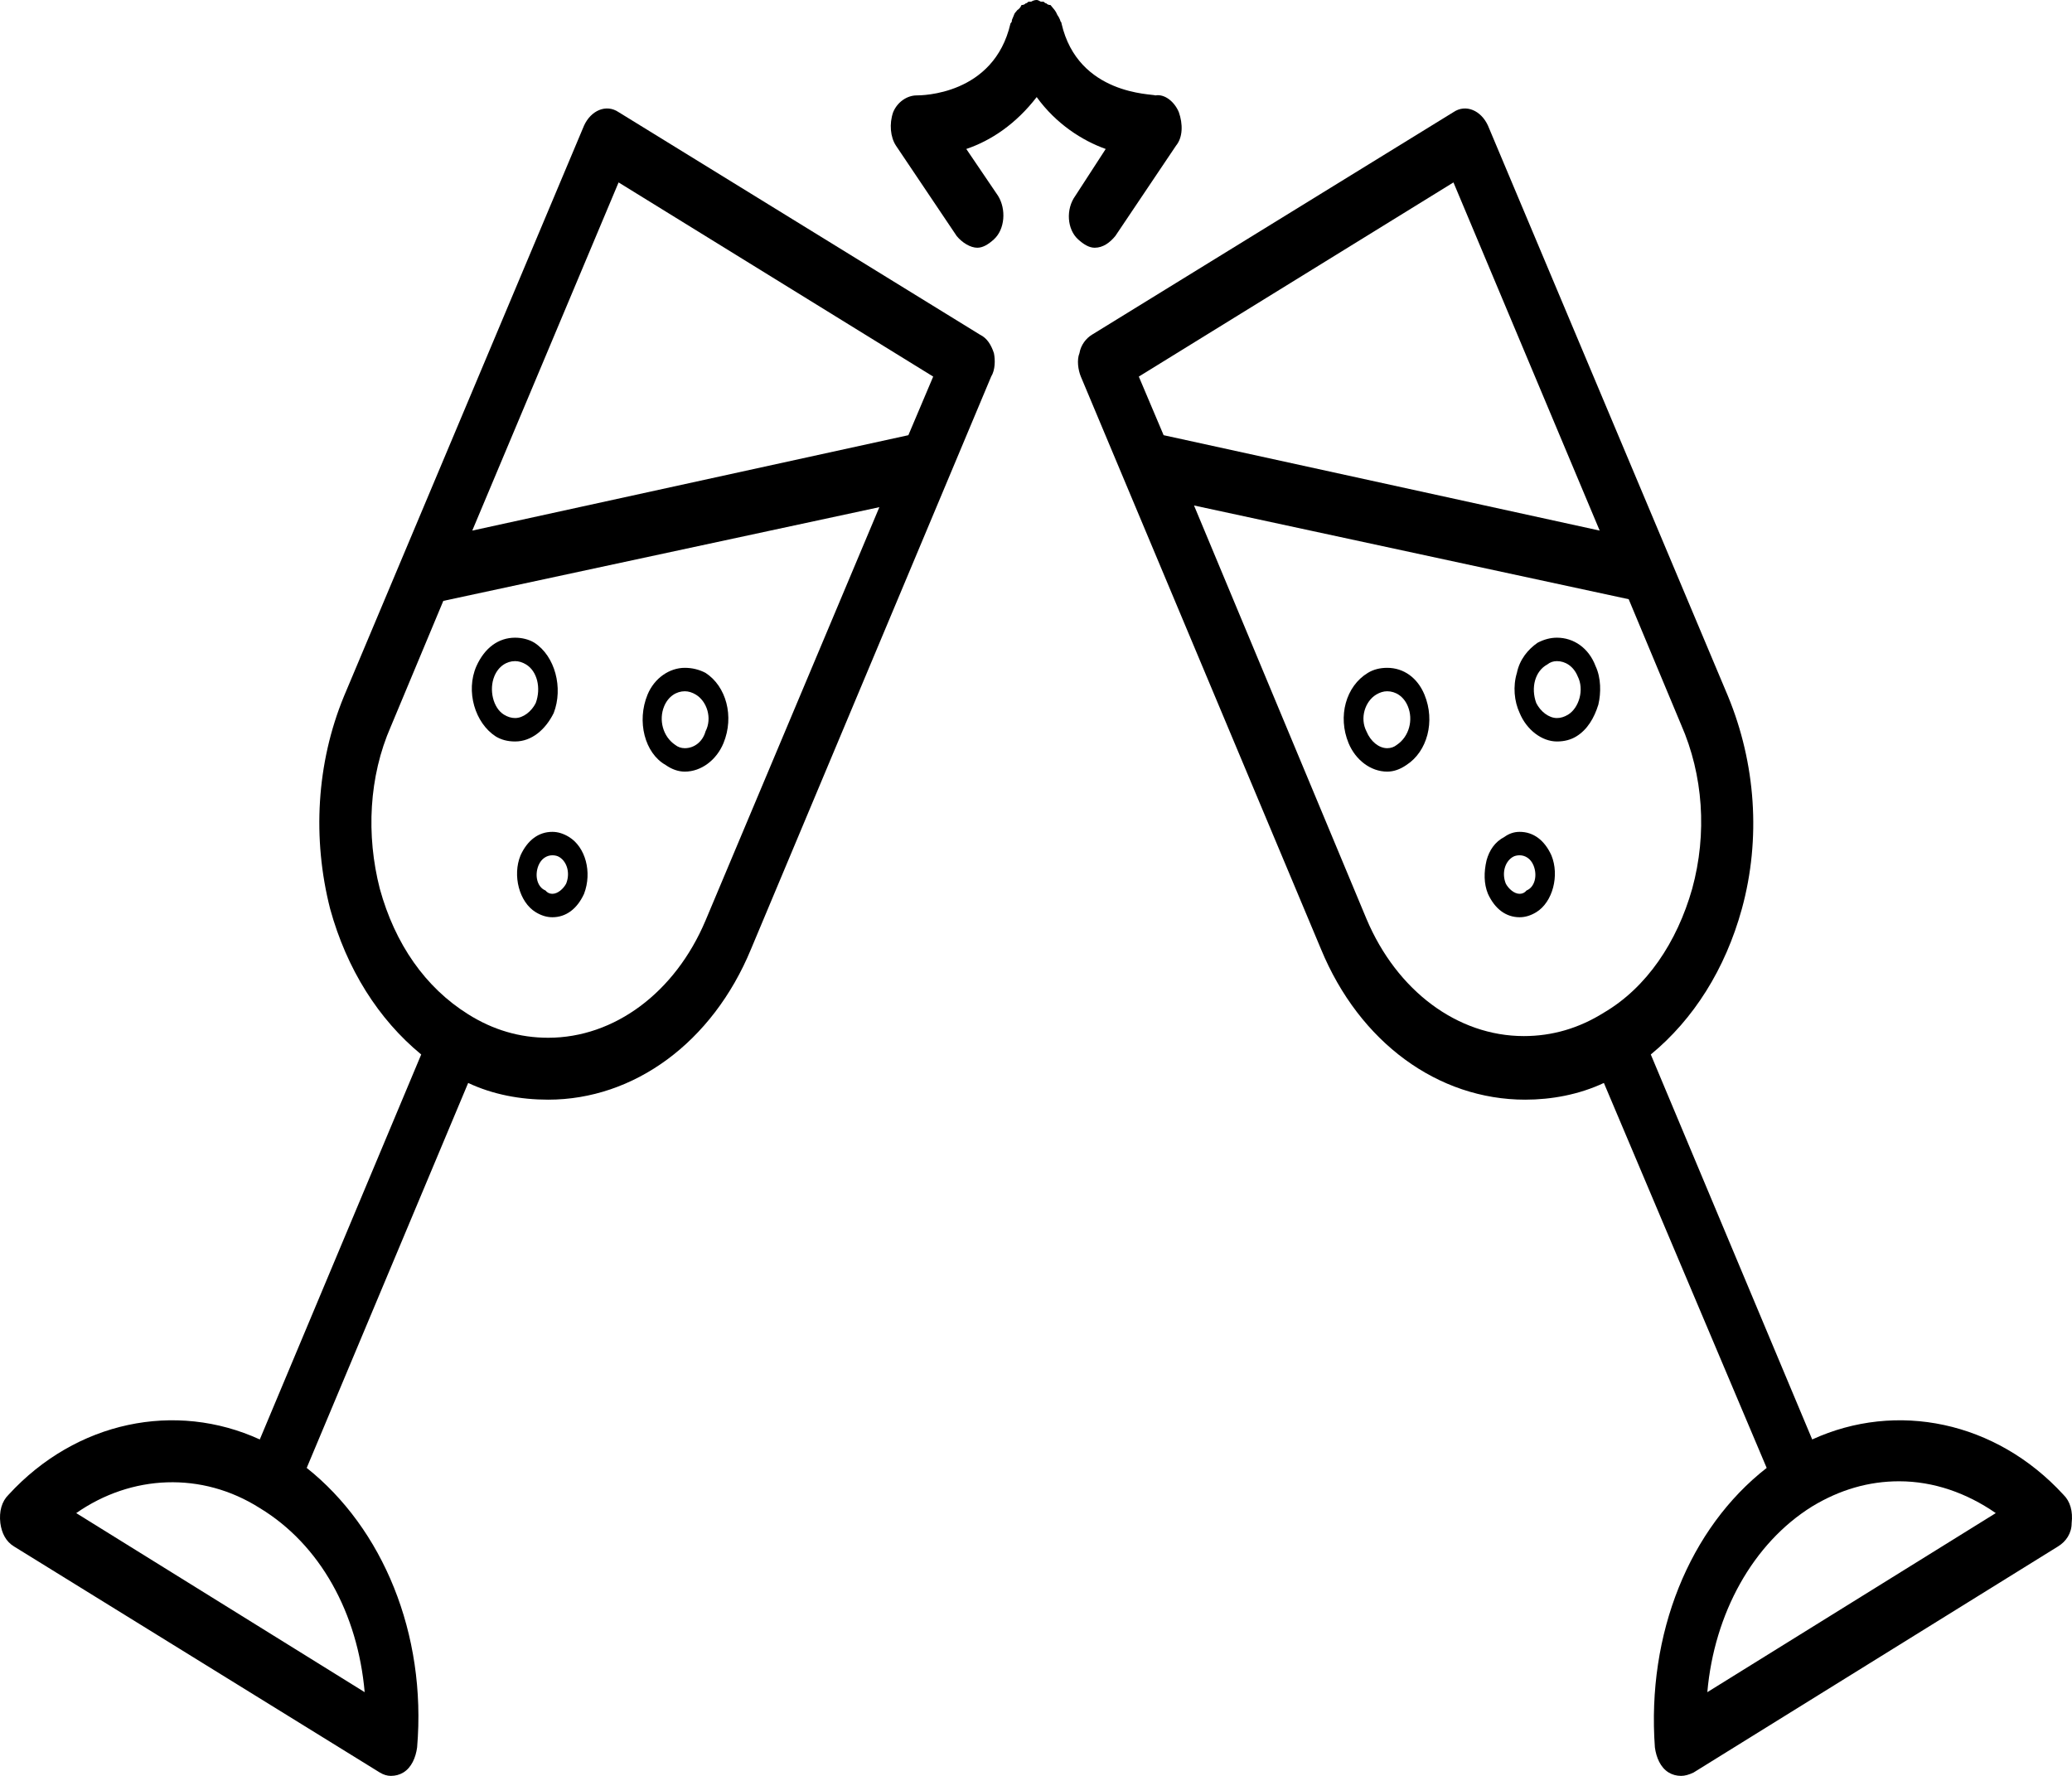 <svg width="42" height="36" viewBox="0 0 42 36" fill="none" xmlns="http://www.w3.org/2000/svg">
<path d="M21.853 4.852C21.965 4.954 22.077 5.022 22.189 5.022C22.357 5.022 22.497 4.92 22.608 4.784L23.839 2.952C23.979 2.782 23.979 2.511 23.895 2.273C23.811 2.07 23.615 1.9 23.42 1.934C23.364 1.9 21.853 1.934 21.517 0.475C21.517 0.441 21.49 0.441 21.49 0.407C21.471 0.362 21.452 0.328 21.434 0.305C21.415 0.26 21.396 0.226 21.378 0.204C21.359 0.181 21.331 0.147 21.294 0.102C21.256 0.102 21.229 0.09 21.21 0.068C21.182 0.068 21.154 0.034 21.154 0.034C21.135 0.034 21.117 0.034 21.098 0.034C21.061 0.011 21.033 0 21.014 0C20.977 0 20.939 0.011 20.902 0.034C20.884 0.034 20.865 0.034 20.846 0.034C20.846 0.034 20.818 0.068 20.79 0.068C20.772 0.09 20.744 0.102 20.706 0.102C20.688 0.147 20.66 0.181 20.622 0.204C20.604 0.226 20.585 0.249 20.567 0.271C20.548 0.317 20.529 0.362 20.511 0.407C20.511 0.441 20.511 0.441 20.483 0.475C20.147 1.934 18.664 1.934 18.581 1.934C18.385 1.934 18.189 2.07 18.105 2.273C18.021 2.511 18.049 2.782 18.161 2.952L19.392 4.784C19.503 4.92 19.671 5.022 19.811 5.022C19.923 5.022 20.035 4.954 20.147 4.852C20.371 4.648 20.399 4.241 20.231 3.97L19.587 3.02C20.091 2.85 20.595 2.511 21.014 1.968C21.406 2.511 21.937 2.85 22.413 3.02L21.797 3.97C21.601 4.241 21.629 4.648 21.853 4.852Z" fill="black"/>
<path fill-rule="evenodd" clip-rule="evenodd" d="M20.147 7.159C20.175 7.295 20.175 7.498 20.091 7.634L15.224 19.238C14.441 21.138 12.846 22.292 11.112 22.292C10.553 22.292 9.993 22.19 9.49 21.953L6.217 29.757C7.755 30.978 8.65 33.116 8.455 35.423C8.427 35.627 8.343 35.83 8.175 35.932C8.1 35.977 8.016 36 7.923 36C7.848 36 7.774 35.977 7.699 35.932L0.287 31.351C0.119 31.25 0.035 31.08 0.007 30.876C-0.021 30.639 0.035 30.435 0.175 30.299C1.545 28.807 3.559 28.399 5.266 29.18L8.538 21.376C7.671 20.663 7.028 19.645 6.692 18.424C6.329 16.999 6.413 15.472 6.972 14.115L11.839 2.545C11.979 2.239 12.287 2.103 12.539 2.273L19.867 6.786C20.007 6.854 20.091 6.989 20.147 7.159ZM5.266 30.571C4.091 29.825 2.664 29.892 1.545 30.673L7.392 34.303C7.252 32.709 6.497 31.317 5.266 30.571ZM17.825 10.281L8.986 12.181L7.923 14.726C7.476 15.743 7.42 16.931 7.699 18.017C8.007 19.137 8.622 20.019 9.49 20.561C9.993 20.878 10.534 21.037 11.112 21.037C12.454 21.037 13.685 20.12 14.301 18.661L17.825 10.281ZM18.916 7.634L12.539 3.698L9.573 10.756L18.413 8.822L18.916 7.634Z" fill="black"/>
<path fill-rule="evenodd" clip-rule="evenodd" d="M9.657 13.504C9.825 13.131 10.105 12.927 10.441 12.927C10.58 12.927 10.72 12.961 10.832 13.029C11.252 13.3 11.42 13.945 11.224 14.454C11.056 14.793 10.776 15.031 10.441 15.031C10.291 15.031 10.161 14.997 10.049 14.929C9.629 14.658 9.434 14.013 9.657 13.504ZM10.217 14.488C10.291 14.533 10.366 14.556 10.441 14.556C10.608 14.556 10.776 14.42 10.86 14.251C10.972 13.945 10.888 13.606 10.664 13.47C10.59 13.425 10.515 13.402 10.441 13.402C10.273 13.402 10.105 13.504 10.021 13.708C9.909 13.979 9.993 14.352 10.217 14.488Z" fill="black"/>
<path fill-rule="evenodd" clip-rule="evenodd" d="M11.196 16.863C11.308 16.863 11.419 16.897 11.531 16.965C11.867 17.169 12.007 17.678 11.839 18.119C11.699 18.424 11.475 18.594 11.196 18.594C11.084 18.594 10.972 18.56 10.86 18.492C10.524 18.288 10.384 17.745 10.552 17.338C10.692 17.033 10.916 16.863 11.196 16.863ZM11.335 17.372C11.298 17.35 11.252 17.338 11.196 17.338C11.084 17.338 10.972 17.406 10.916 17.542C10.832 17.745 10.888 17.983 11.056 18.051C11.093 18.096 11.14 18.119 11.196 18.119C11.308 18.119 11.419 18.017 11.475 17.915C11.559 17.712 11.503 17.474 11.335 17.372Z" fill="black"/>
<path fill-rule="evenodd" clip-rule="evenodd" d="M13.126 14.081C13.266 13.742 13.574 13.538 13.881 13.538C14.03 13.538 14.17 13.572 14.301 13.64C14.72 13.911 14.888 14.522 14.665 15.065C14.525 15.404 14.217 15.642 13.881 15.642C13.751 15.642 13.62 15.597 13.49 15.506C13.07 15.268 12.902 14.624 13.126 14.081ZM13.685 15.099C13.741 15.144 13.807 15.167 13.881 15.167C14.077 15.167 14.245 15.031 14.301 14.827C14.441 14.556 14.329 14.217 14.105 14.081C14.03 14.036 13.956 14.013 13.881 14.013C13.713 14.013 13.546 14.115 13.462 14.319C13.35 14.59 13.434 14.929 13.685 15.099Z" fill="black"/>
<path fill-rule="evenodd" clip-rule="evenodd" d="M41.993 30.876C41.993 31.08 41.881 31.25 41.713 31.351L34.329 35.932C34.235 35.977 34.151 36 34.077 36C33.984 36 33.9 35.977 33.825 35.932C33.657 35.83 33.573 35.627 33.545 35.423C33.378 33.116 34.245 30.978 35.811 29.757L32.511 21.953C32.007 22.19 31.448 22.292 30.916 22.292C29.154 22.292 27.559 21.138 26.776 19.238L21.909 7.634C21.853 7.498 21.825 7.295 21.881 7.159C21.909 6.989 22.021 6.854 22.133 6.786L29.462 2.273C29.713 2.103 30.021 2.239 30.161 2.545L35.028 14.115C35.587 15.472 35.699 16.999 35.308 18.424C34.972 19.645 34.329 20.663 33.462 21.376L36.734 29.18C38.441 28.399 40.455 28.807 41.825 30.299C41.965 30.435 42.021 30.639 41.993 30.876ZM23.587 8.822L32.426 10.756L29.462 3.698L23.084 7.634L23.587 8.822ZM34.301 18.017C34.608 16.897 34.524 15.71 34.077 14.692L33.014 12.147L24.203 10.247L27.699 18.628C28.315 20.087 29.545 21.003 30.888 21.003C31.466 21.003 32.007 20.844 32.511 20.528C33.378 20.019 33.993 19.102 34.301 18.017ZM40.455 30.673C39.867 30.266 39.196 30.028 38.496 30.028C37.881 30.028 37.294 30.198 36.734 30.537C35.531 31.284 34.748 32.709 34.608 34.303L40.455 30.673Z" fill="black"/>
<path fill-rule="evenodd" clip-rule="evenodd" d="M32.343 13.504C32.455 13.742 32.455 14.047 32.399 14.284C32.315 14.556 32.175 14.793 31.951 14.929C31.839 14.997 31.709 15.031 31.56 15.031C31.252 15.031 30.944 14.793 30.804 14.454C30.693 14.217 30.665 13.911 30.748 13.64C30.804 13.368 30.972 13.165 31.168 13.029C31.299 12.961 31.429 12.927 31.56 12.927C31.895 12.927 32.203 13.131 32.343 13.504ZM31.979 13.708C31.895 13.504 31.727 13.402 31.56 13.402C31.485 13.402 31.42 13.425 31.364 13.47C31.112 13.606 31.028 13.945 31.14 14.251C31.224 14.42 31.392 14.556 31.56 14.556C31.634 14.556 31.709 14.533 31.784 14.488C32.007 14.352 32.119 13.979 31.979 13.708Z" fill="black"/>
<path fill-rule="evenodd" clip-rule="evenodd" d="M31.447 17.338C31.615 17.745 31.475 18.288 31.14 18.492C31.028 18.56 30.916 18.594 30.804 18.594C30.524 18.594 30.301 18.424 30.161 18.119C30.077 17.915 30.077 17.678 30.133 17.44C30.189 17.236 30.301 17.067 30.496 16.965C30.59 16.897 30.692 16.863 30.804 16.863C31.084 16.863 31.308 17.033 31.447 17.338ZM31.084 17.542C31.028 17.406 30.916 17.338 30.804 17.338C30.748 17.338 30.701 17.35 30.664 17.372C30.496 17.474 30.44 17.712 30.524 17.915C30.58 18.017 30.692 18.119 30.804 18.119C30.86 18.119 30.907 18.096 30.944 18.051C31.112 17.983 31.168 17.745 31.084 17.542Z" fill="black"/>
<path fill-rule="evenodd" clip-rule="evenodd" d="M28.874 14.081C29.098 14.624 28.93 15.235 28.511 15.506C28.38 15.597 28.25 15.642 28.119 15.642C27.783 15.642 27.476 15.404 27.336 15.065C27.112 14.522 27.28 13.911 27.727 13.64C27.839 13.572 27.97 13.538 28.119 13.538C28.455 13.538 28.734 13.742 28.874 14.081ZM28.538 14.319C28.455 14.115 28.287 14.013 28.119 14.013C28.044 14.013 27.97 14.036 27.895 14.081C27.671 14.217 27.559 14.556 27.699 14.827C27.783 15.031 27.951 15.167 28.119 15.167C28.194 15.167 28.259 15.144 28.315 15.099C28.567 14.929 28.65 14.59 28.538 14.319Z" fill="black"/>
</svg>
